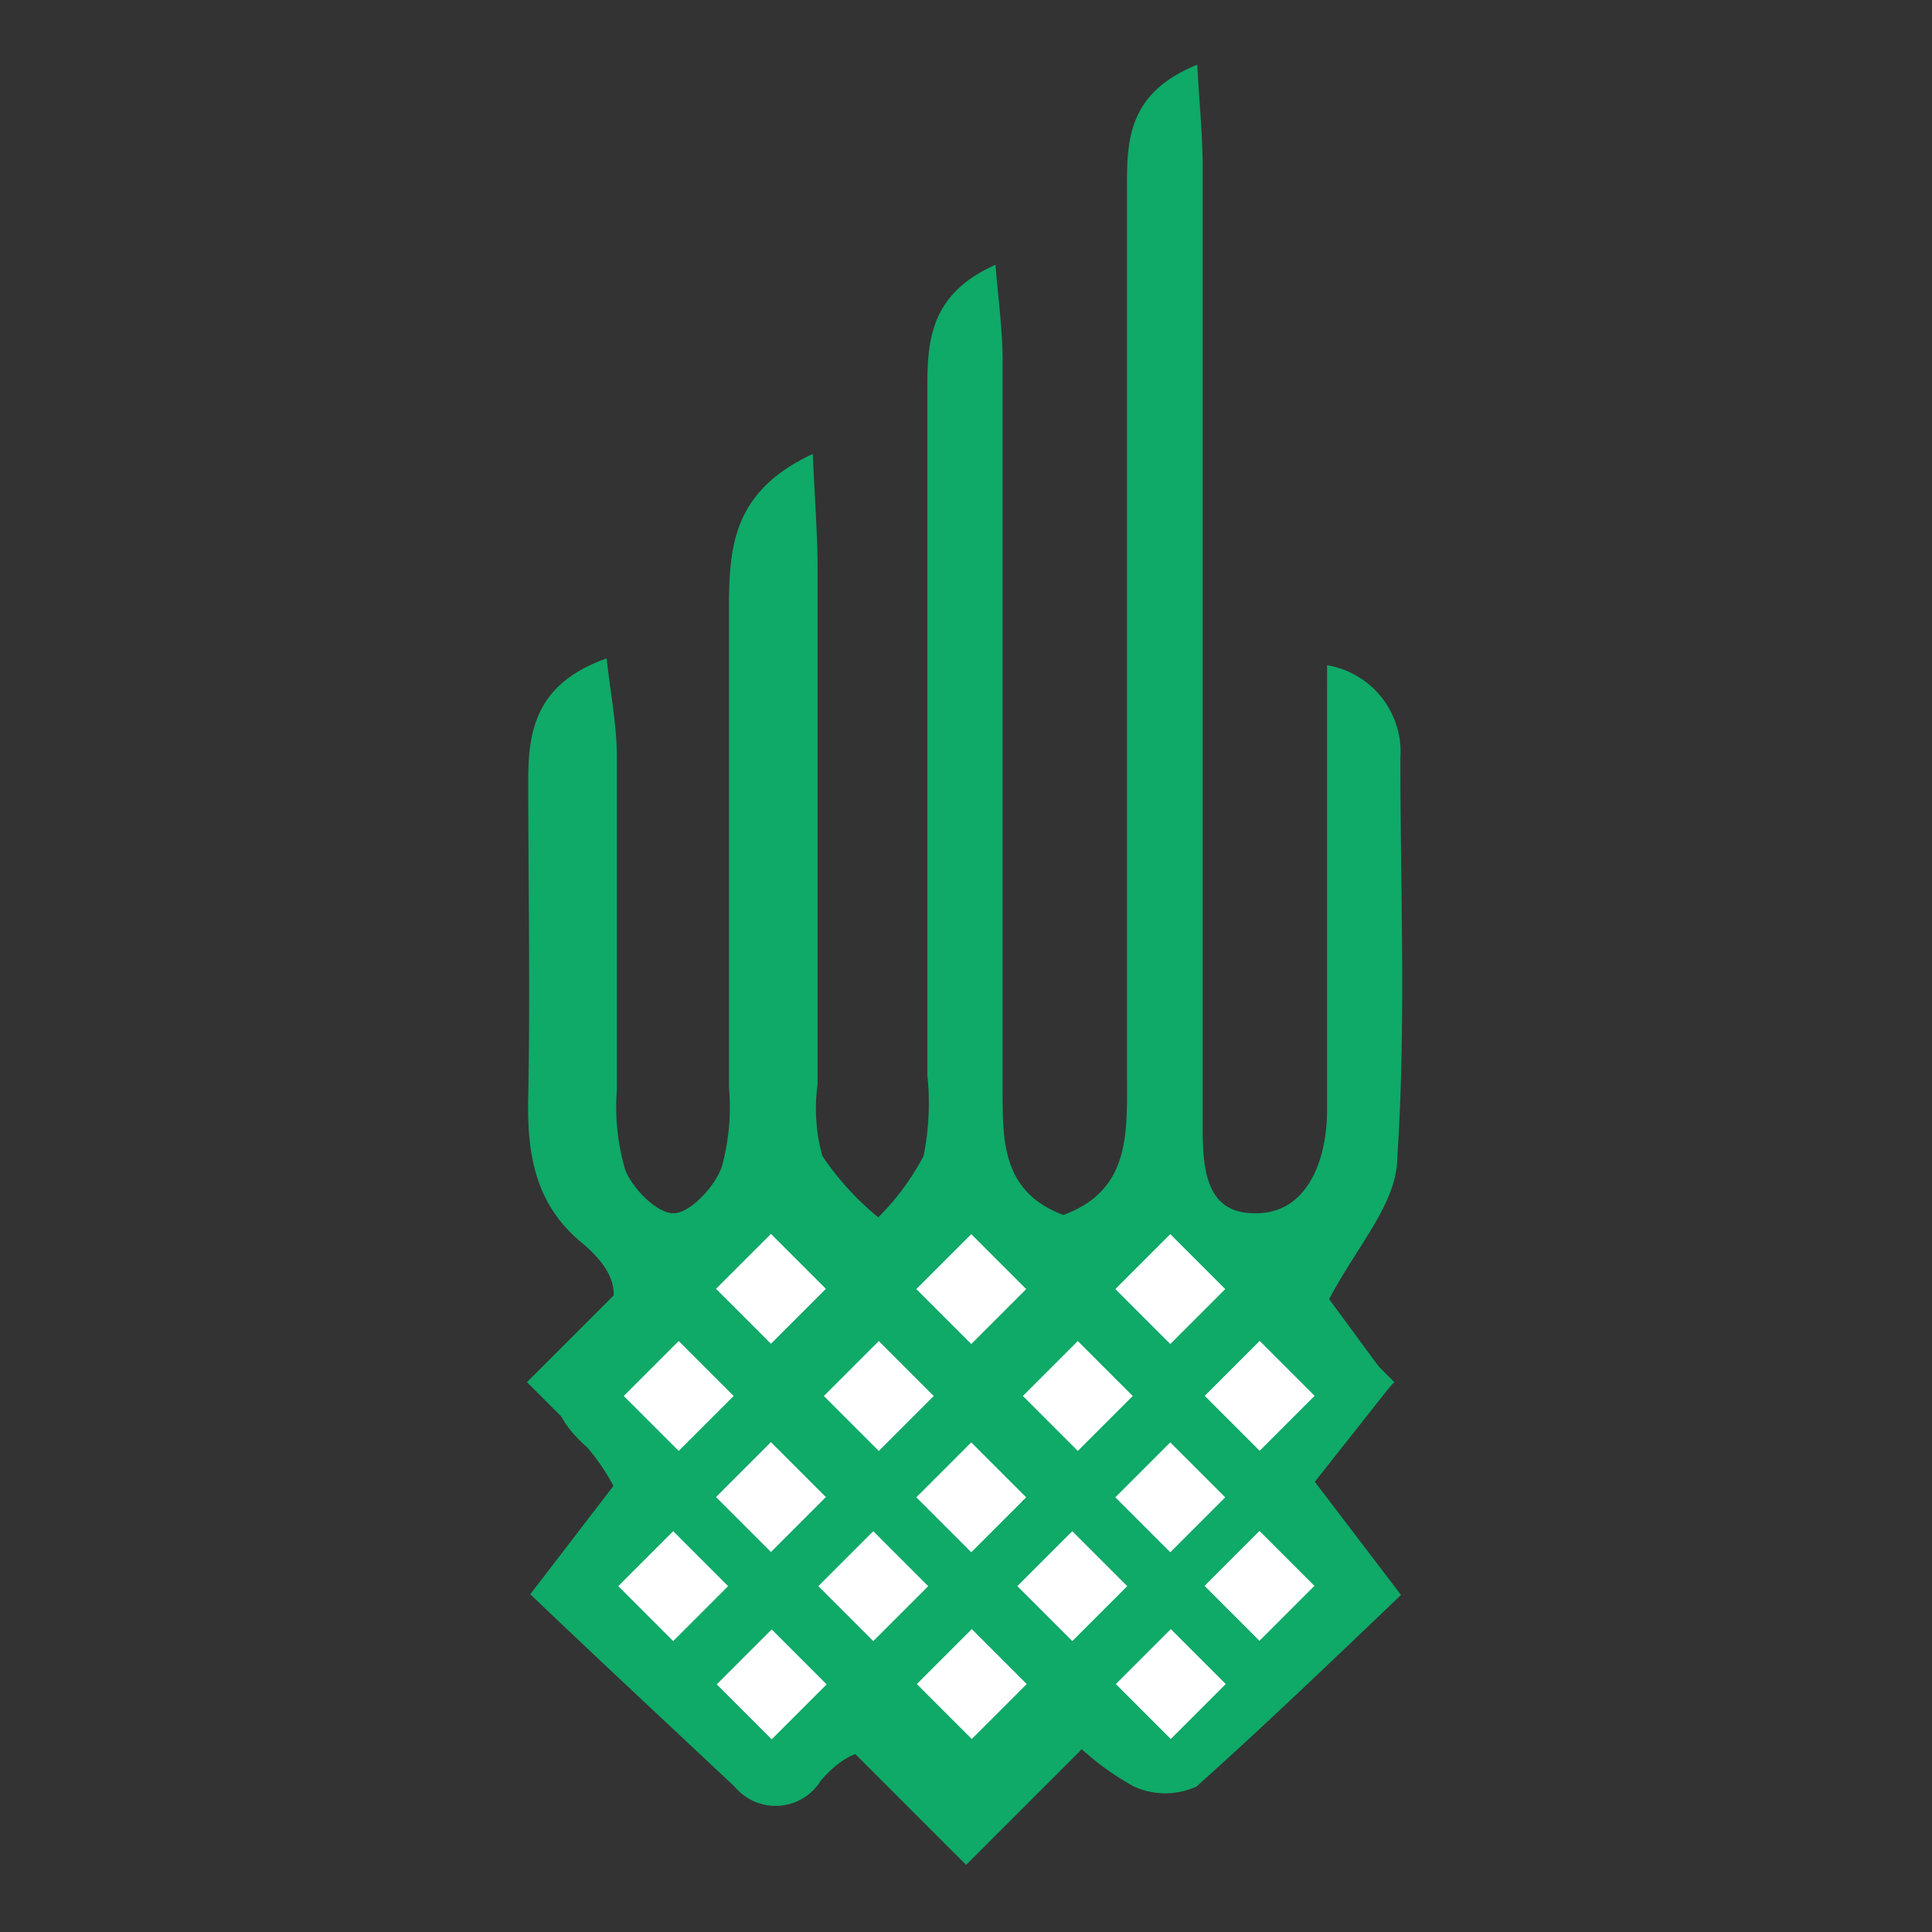 <svg id="Слой_1" data-name="Слой 1" xmlns="http://www.w3.org/2000/svg" xmlns:xlink="http://www.w3.org/1999/xlink" viewBox="0 0 56.69 56.69"><rect x="0" y="0" width="56.69" height="56.69" fill="#333333" stroke="none"/><defs><style>.cls-1{fill:none;}.cls-2{clip-path:url(#clip-path);}.cls-3{clip-path:url(#clip-path-2);}.cls-4{fill:url(#Безымянный_градиент_28);}.cls-5{fill:#0fa968;}.cls-6{fill:#fff;}</style><clipPath id="clip-path"><rect class="cls-1" x="-121.76" y="-109.16" width="82.26" height="82.25"/></clipPath><clipPath id="clip-path-2"><rect class="cls-1" x="-138.67" y="-126.07" width="116.08" height="116.08" transform="translate(24.84 -70.09) rotate(-41.28)"/></clipPath><radialGradient id="Безымянный_градиент_28" cx="121.52" cy="-60.98" r="26.38" gradientTransform="matrix(4.53, -3.98, 3.98, 4.53, -468.07, 757.09)" gradientUnits="userSpaceOnUse"><stop offset="0" stop-color="#79b935"/><stop offset="0.25" stop-color="#79b935"/><stop offset="0.27" stop-color="#79b935"/><stop offset="0.29" stop-color="#78b835"/><stop offset="0.3" stop-color="#78b835"/><stop offset="0.3" stop-color="#77b836"/><stop offset="0.3" stop-color="#77b835"/><stop offset="0.31" stop-color="#76b836"/><stop offset="0.31" stop-color="#76b836"/><stop offset="0.32" stop-color="#76b835"/><stop offset="0.32" stop-color="#74b735"/><stop offset="0.32" stop-color="#74b735"/><stop offset="0.33" stop-color="#73b736"/><stop offset="0.33" stop-color="#72b737"/><stop offset="0.34" stop-color="#72b737"/><stop offset="0.34" stop-color="#72b737"/><stop offset="0.34" stop-color="#70b638"/><stop offset="0.35" stop-color="#70b637"/><stop offset="0.35" stop-color="#70b637"/><stop offset="0.36" stop-color="#6fb637"/><stop offset="0.36" stop-color="#6eb637"/><stop offset="0.36" stop-color="#6cb539"/><stop offset="0.37" stop-color="#6cb539"/><stop offset="0.37" stop-color="#6cb538"/><stop offset="0.38" stop-color="#6bb538"/><stop offset="0.38" stop-color="#6bb539"/><stop offset="0.38" stop-color="#69b538"/><stop offset="0.39" stop-color="#69b538"/><stop offset="0.39" stop-color="#68b438"/><stop offset="0.39" stop-color="#68b438"/><stop offset="0.4" stop-color="#67b439"/><stop offset="0.4" stop-color="#67b439"/><stop offset="0.41" stop-color="#67b439"/><stop offset="0.41" stop-color="#65b338"/><stop offset="0.41" stop-color="#64b338"/><stop offset="0.42" stop-color="#64b338"/><stop offset="0.42" stop-color="#64b338"/><stop offset="0.43" stop-color="#62b338"/><stop offset="0.43" stop-color="#62b338"/><stop offset="0.43" stop-color="#61b23a"/><stop offset="0.44" stop-color="#61b23a"/><stop offset="0.44" stop-color="#5fb23a"/><stop offset="0.45" stop-color="#5eb23a"/><stop offset="0.45" stop-color="#5cb13a"/><stop offset="0.45" stop-color="#5cb13a"/><stop offset="0.46" stop-color="#5bb13a"/><stop offset="0.46" stop-color="#59b13b"/><stop offset="0.46" stop-color="#58b03b"/><stop offset="0.47" stop-color="#56b03b"/><stop offset="0.47" stop-color="#56b03c"/><stop offset="0.48" stop-color="#53af3c"/><stop offset="0.48" stop-color="#51af3c"/><stop offset="0.48" stop-color="#51af3c"/><stop offset="0.49" stop-color="#50ae3b"/><stop offset="0.49" stop-color="#4eae3b"/><stop offset="0.5" stop-color="#4eae3b"/><stop offset="0.5" stop-color="#4cae3c"/><stop offset="0.5" stop-color="#4cae3c"/><stop offset="0.51" stop-color="#4bad3c"/><stop offset="0.51" stop-color="#49ad3b"/><stop offset="0.52" stop-color="#47ad3c"/><stop offset="0.52" stop-color="#47ad3c"/><stop offset="0.52" stop-color="#45ac3c"/><stop offset="0.53" stop-color="#43ac3d"/><stop offset="0.53" stop-color="#41ac3d"/><stop offset="0.54" stop-color="#41ac3d"/><stop offset="0.54" stop-color="#3fab3d"/><stop offset="0.54" stop-color="#3dab3e"/><stop offset="0.55" stop-color="#3dab3e"/><stop offset="0.55" stop-color="#39aa3d"/><stop offset="0.55" stop-color="#39aa3d"/><stop offset="0.56" stop-color="#35aa3e"/><stop offset="0.56" stop-color="#32a93d"/><stop offset="0.57" stop-color="#32a93d"/><stop offset="0.57" stop-color="#30a93e"/><stop offset="0.57" stop-color="#2ca73e"/><stop offset="0.58" stop-color="#2ca73e"/><stop offset="0.58" stop-color="#2aa63e"/><stop offset="0.59" stop-color="#2aa63f"/><stop offset="0.59" stop-color="#27a63f"/><stop offset="0.59" stop-color="#26a43e"/><stop offset="0.6" stop-color="#26a43e"/><stop offset="0.6" stop-color="#24a33f"/><stop offset="0.61" stop-color="#24a33f"/><stop offset="0.61" stop-color="#21a33f"/><stop offset="0.61" stop-color="#1fa13f"/><stop offset="0.62" stop-color="#1fa140"/><stop offset="0.62" stop-color="#1da040"/><stop offset="0.63" stop-color="#1da040"/><stop offset="0.63" stop-color="#1aa040"/><stop offset="0.63" stop-color="#159f40"/><stop offset="0.64" stop-color="#179e40"/><stop offset="0.64" stop-color="#159d40"/><stop offset="0.64" stop-color="#139d40"/><stop offset="0.65" stop-color="#109c42"/><stop offset="0.65" stop-color="#109c42"/><stop offset="0.66" stop-color="#129c42"/><stop offset="0.66" stop-color="#0f9a42"/><stop offset="0.66" stop-color="#0e9b42"/><stop offset="0.67" stop-color="#0b9944"/><stop offset="0.67" stop-color="#099943"/><stop offset="0.68" stop-color="#059843"/><stop offset="0.68" stop-color="#059843"/><stop offset="0.68" stop-color="#0c954d"/><stop offset="0.69" stop-color="#0a8d64"/><stop offset="0.69" stop-color="#13837c"/><stop offset="0.7" stop-color="#1b7892"/><stop offset="0.7" stop-color="#1b6ba6"/><stop offset="0.7" stop-color="#2062ad"/><stop offset="0.71" stop-color="#285faa"/><stop offset="0.71" stop-color="#2960ab"/><stop offset="0.71" stop-color="#2962ac"/><stop offset="0.72" stop-color="#2863ad"/><stop offset="0.72" stop-color="#2765af"/><stop offset="0.73" stop-color="#2566af"/><stop offset="0.73" stop-color="#2767b0"/><stop offset="0.73" stop-color="#2869b1"/><stop offset="0.74" stop-color="#276ab2"/><stop offset="0.74" stop-color="#256cb4"/><stop offset="0.75" stop-color="#266db5"/><stop offset="0.75" stop-color="#236fb6"/><stop offset="0.75" stop-color="#256fb7"/><stop offset="0.76" stop-color="#2670b7"/><stop offset="0.76" stop-color="#2372b9"/><stop offset="0.77" stop-color="#2473ba"/><stop offset="0.77" stop-color="#2375bb"/><stop offset="0.77" stop-color="#2276bb"/><stop offset="0.78" stop-color="#2476bc"/><stop offset="0.78" stop-color="#2279be"/><stop offset="0.79" stop-color="#2479be"/><stop offset="0.79" stop-color="#237bc0"/><stop offset="0.79" stop-color="#257cc0"/><stop offset="0.8" stop-color="#247ec2"/><stop offset="0.8" stop-color="#237fc3"/><stop offset="0.8" stop-color="#2482c5"/><stop offset="0.81" stop-color="#2682c5"/><stop offset="0.81" stop-color="#2483c6"/><stop offset="0.82" stop-color="#2485c7"/><stop offset="0.82" stop-color="#2486c8"/><stop offset="0.82" stop-color="#2488ca"/><stop offset="0.83" stop-color="#258acb"/><stop offset="0.83" stop-color="#228bcc"/><stop offset="0.84" stop-color="#238ccd"/><stop offset="0.84" stop-color="#238ece"/><stop offset="0.84" stop-color="#258fcf"/><stop offset="0.85" stop-color="#2591d0"/><stop offset="0.85" stop-color="#2792d1"/><stop offset="0.86" stop-color="#2794d2"/><stop offset="0.86" stop-color="#2695d3"/><stop offset="0.86" stop-color="#2597d4"/><stop offset="0.87" stop-color="#2898d5"/><stop offset="0.87" stop-color="#229ad7"/><stop offset="0.88" stop-color="#259bd7"/><stop offset="0.88" stop-color="#249dd9"/><stop offset="0.88" stop-color="#269fda"/><stop offset="0.89" stop-color="#25a1db"/><stop offset="0.89" stop-color="#28a2dc"/><stop offset="0.89" stop-color="#28a3dd"/><stop offset="0.9" stop-color="#2aa5de"/><stop offset="0.9" stop-color="#2aa5de"/><stop offset="0.91" stop-color="#29a5df"/><stop offset="0.91" stop-color="#29a5df"/><stop offset="0.91" stop-color="#29a5df"/><stop offset="0.92" stop-color="#29a5df"/><stop offset="0.92" stop-color="#27a6df"/><stop offset="0.93" stop-color="#2ba6df"/><stop offset="0.93" stop-color="#2ba6df"/><stop offset="0.93" stop-color="#2aa7e0"/><stop offset="0.94" stop-color="#2aa7e0"/><stop offset="0.94" stop-color="#2ea7df"/><stop offset="0.95" stop-color="#2ba8e1"/><stop offset="0.95" stop-color="#2ba8e1"/><stop offset="0.95" stop-color="#2ba8e1"/><stop offset="0.96" stop-color="#29a9e1"/><stop offset="0.96" stop-color="#2da9e1"/><stop offset="0.96" stop-color="#2da9e1"/><stop offset="0.97" stop-color="#2da9e1"/><stop offset="0.97" stop-color="#2baae2"/><stop offset="0.98" stop-color="#2daae1"/><stop offset="0.98" stop-color="#2daae1"/><stop offset="0.98" stop-color="#2aabe3"/><stop offset="0.99" stop-color="#2aabe3"/><stop offset="0.99" stop-color="#2aabe3"/><stop offset="1" stop-color="#2cace3"/><stop offset="1" stop-color="#2cace3"/></radialGradient></defs><g class="cls-2"><g class="cls-3"><path class="cls-4" d="M-86,13.88l-76.58-87.24,87.24-76.57L1.27-62.7Z"/></g></g><rect class="cls-5" x="24.95" y="46.52" width="6.79" height="6.79" transform="translate(43.6 -5.42) rotate(45)"/><rect class="cls-5" x="16.87" y="37.16" width="6.79" height="6.79" transform="translate(34.61 -2.45) rotate(45)"/><rect class="cls-5" x="32.71" y="37.16" width="6.79" height="6.79" transform="translate(39.26 -13.65) rotate(45)"/><path class="cls-5" d="M23.85,13.32c.06,1.42.14,2.38.14,3.33,0,5.06,0,10.12,0,15.17a5.17,5.17,0,0,0,.14,2.1,8.39,8.39,0,0,0,1.64,1.8,7.41,7.41,0,0,0,1.33-1.8,7.83,7.83,0,0,0,.11-2.38q0-10,0-20c0-1.43,0-2.88,2-3.77.08,1,.21,1.93.21,2.82q0,10.65,0,21.29c0,1.53-.06,3.08,1.78,3.77,1.95-.71,1.87-2.36,1.87-4q0-12.9,0-25.82c0-1.49-.13-3.05,2.06-3.93.06,1.08.15,2,.16,2.9q0,13,0,26.08c0,.62,0,1.25,0,1.87,0,1.23-.07,2.89,1.57,2.85,1.47,0,2.07-1.5,2.08-3,0-3.37,0-6.74,0-10.11V19.52a2.58,2.58,0,0,1,2.15,2.74c0,3.9.17,7.82-.09,11.7C41,35.3,39.82,36.56,39,38.12l1.84,2.5-2.26,2.86,2.53,3.32c-2,1.91-4,3.83-6,5.62a2.21,2.21,0,0,1-1.84,0,8.15,8.15,0,0,1-1.79-1.34l-2.83,2.25a7.64,7.64,0,0,1-1.46-1c-1-1.15-2-1.35-3.1-.09a1.56,1.56,0,0,1-2.53.19c-2-1.88-4-3.74-6-5.65L18,43.6a6.25,6.25,0,0,0-.76-1.12c-1.14-1-1.35-2-.08-3.09s1-2-.07-2.91c-1.39-1.13-1.63-2.62-1.59-4.3.06-3.1,0-6.2,0-9.31,0-1.5.27-2.83,2.3-3.55.11,1,.29,1.92.3,2.82,0,3.28,0,6.56,0,9.85a6.52,6.52,0,0,0,.25,2.35c.23.56.95,1.28,1.43,1.26s1.17-.76,1.39-1.33a6.59,6.59,0,0,0,.22-2.36c0-4.79,0-9.58,0-14.37C21.42,15.92,21.59,14.37,23.85,13.32ZM22.57,36.85c-.33.51-.75.87-.7,1.17s.53.57.82.85c.29-.36.71-.68.82-1.09C23.56,37.6,23,37.25,22.57,36.85Zm6,2.23c.36-.48.8-.81.79-1.12s-.48-.6-.75-.89c-.32.32-.76.6-.9,1C27.65,38.25,28.18,38.63,28.57,39.08Zm5.78-2.27c-.35.49-.78.83-.76,1.13s.5.59.78.89c.31-.34.74-.64.87-1C35.3,37.61,34.76,37.24,34.35,36.81ZM22.77,44.94c.35-.48.79-.82.78-1.12s-.49-.6-.76-.9c-.32.33-.76.62-.89,1C21.83,44.11,22.37,44.5,22.77,44.94ZM21,41.24l-.35-.6c-.34-.17-.68-.46-1-.46-.19,0-.6.63-.54.71a1.72,1.72,0,0,0,.91.67C20.25,41.62,20.61,41.36,21,41.24Zm4.44.46.6.36c.12-.34.38-.7.32-1a1.67,1.67,0,0,0-.66-.9c-.09-.06-.72.34-.72.53C24.93,41,25.22,41.36,25.39,41.7Zm7-1c-.53-.32-.88-.69-1.17-.65s-.54.48-.81.75c.29.25.57.7.87.71S31.91,41.07,32.42,40.68Zm5.49.35c-.39-.42-.65-.87-.82-.84a3.05,3.05,0,0,0-1,.59c.18.27.36.74.56.76S37.35,41.28,37.91,41Zm-7.87,3C29,43.38,28.63,43,28.38,43a1.08,1.08,0,0,0-.67.84,1.13,1.13,0,0,0,.82.73C28.89,44.65,29.29,44.34,30,44.05Zm4.22-1.39c-.34.55-.74.91-.69,1.19s.52.53.81.79c.24-.3.64-.59.65-.9S34.63,43.15,34.26,42.66ZM19.62,47.28c.42-.39.87-.64.84-.82a3.24,3.24,0,0,0-.58-1c-.27.18-.75.35-.76.55S19.38,46.73,19.62,47.28Zm13.57,2.17c.5.31.82.62,1.17.66.17,0,.62-.58.56-.68a1.59,1.59,0,0,0-.85-.73C33.91,48.66,33.61,49.08,33.19,49.45Zm-3.68.34-.35-.6a2.91,2.91,0,0,0-1-.47c-.19,0-.39.48-.58.74.32.23.6.58,1,.65S29.18,49.91,29.51,49.79Zm-6.74.55c.33-.48.74-.83.7-1.11a1.07,1.07,0,0,0-.83-.66,1.06,1.06,0,0,0-.72.77C21.92,49.63,22.37,49.91,22.77,50.34Zm13.94-3.05c.42-.4.86-.65.84-.83a3.12,3.12,0,0,0-.59-1c-.27.19-.75.36-.76.56S36.46,46.73,36.71,47.29ZM25.65,45.21c-.37.43-.79.73-.74.9a1.67,1.67,0,0,0,.73.85c.1,0,.71-.41.68-.58C26.28,46,26,45.72,25.65,45.21Zm6,2.08c.21-.49.48-.82.41-1s-.46-.44-.71-.65c-.2.3-.52.59-.56.92C30.77,46.69,31.23,46.93,31.65,47.29Z"/><rect class="cls-6" x="21.48" y="36.68" width="2.28" height="2.28" transform="translate(33.37 -4.92) rotate(45)"/><rect class="cls-6" x="27.36" y="36.68" width="2.28" height="2.28" transform="translate(35.09 -9.07) rotate(45)"/><rect class="cls-6" x="33.2" y="36.68" width="2.28" height="2.28" transform="translate(36.8 -13.2) rotate(45)"/><rect class="cls-6" x="18.77" y="39.82" width="2.28" height="2.28" transform="translate(34.8 -2.08) rotate(45)"/><rect class="cls-6" x="24.64" y="39.82" width="2.28" height="2.28" transform="translate(36.52 -6.23) rotate(45)"/><rect class="cls-6" x="30.48" y="39.82" width="2.28" height="2.28" transform="translate(38.23 -10.36) rotate(45)"/><rect class="cls-6" x="21.48" y="42.79" width="2.28" height="2.28" transform="translate(37.69 -3.13) rotate(45)"/><rect class="cls-6" x="27.36" y="42.79" width="2.28" height="2.28" transform="translate(39.41 -7.28) rotate(45)"/><rect class="cls-6" x="33.2" y="42.79" width="2.28" height="2.28" transform="translate(41.12 -11.41) rotate(45)"/><rect class="cls-6" x="18.62" y="45.4" width="2.28" height="2.28" transform="translate(38.69 -0.34) rotate(45)"/><rect class="cls-6" x="24.49" y="45.4" width="2.28" height="2.28" transform="translate(40.41 -4.49) rotate(45)"/><rect class="cls-6" x="30.33" y="45.4" width="2.28" height="2.28" transform="translate(42.12 -8.62) rotate(45)"/><rect class="cls-6" x="35.82" y="45.4" width="2.28" height="2.28" transform="translate(43.73 -12.51) rotate(45)"/><rect class="cls-6" x="35.82" y="39.82" width="2.28" height="2.28" transform="translate(39.79 -14.14) rotate(45)"/><rect class="cls-6" x="21.5" y="48.28" width="2.28" height="2.28" transform="translate(41.58 -1.53) rotate(45)"/><rect class="cls-6" x="27.37" y="48.28" width="2.28" height="2.28" transform="translate(43.3 -5.69) rotate(45)"/><rect class="cls-6" x="33.21" y="48.28" width="2.28" height="2.28" transform="translate(45.01 -9.82) rotate(45)"/></svg>